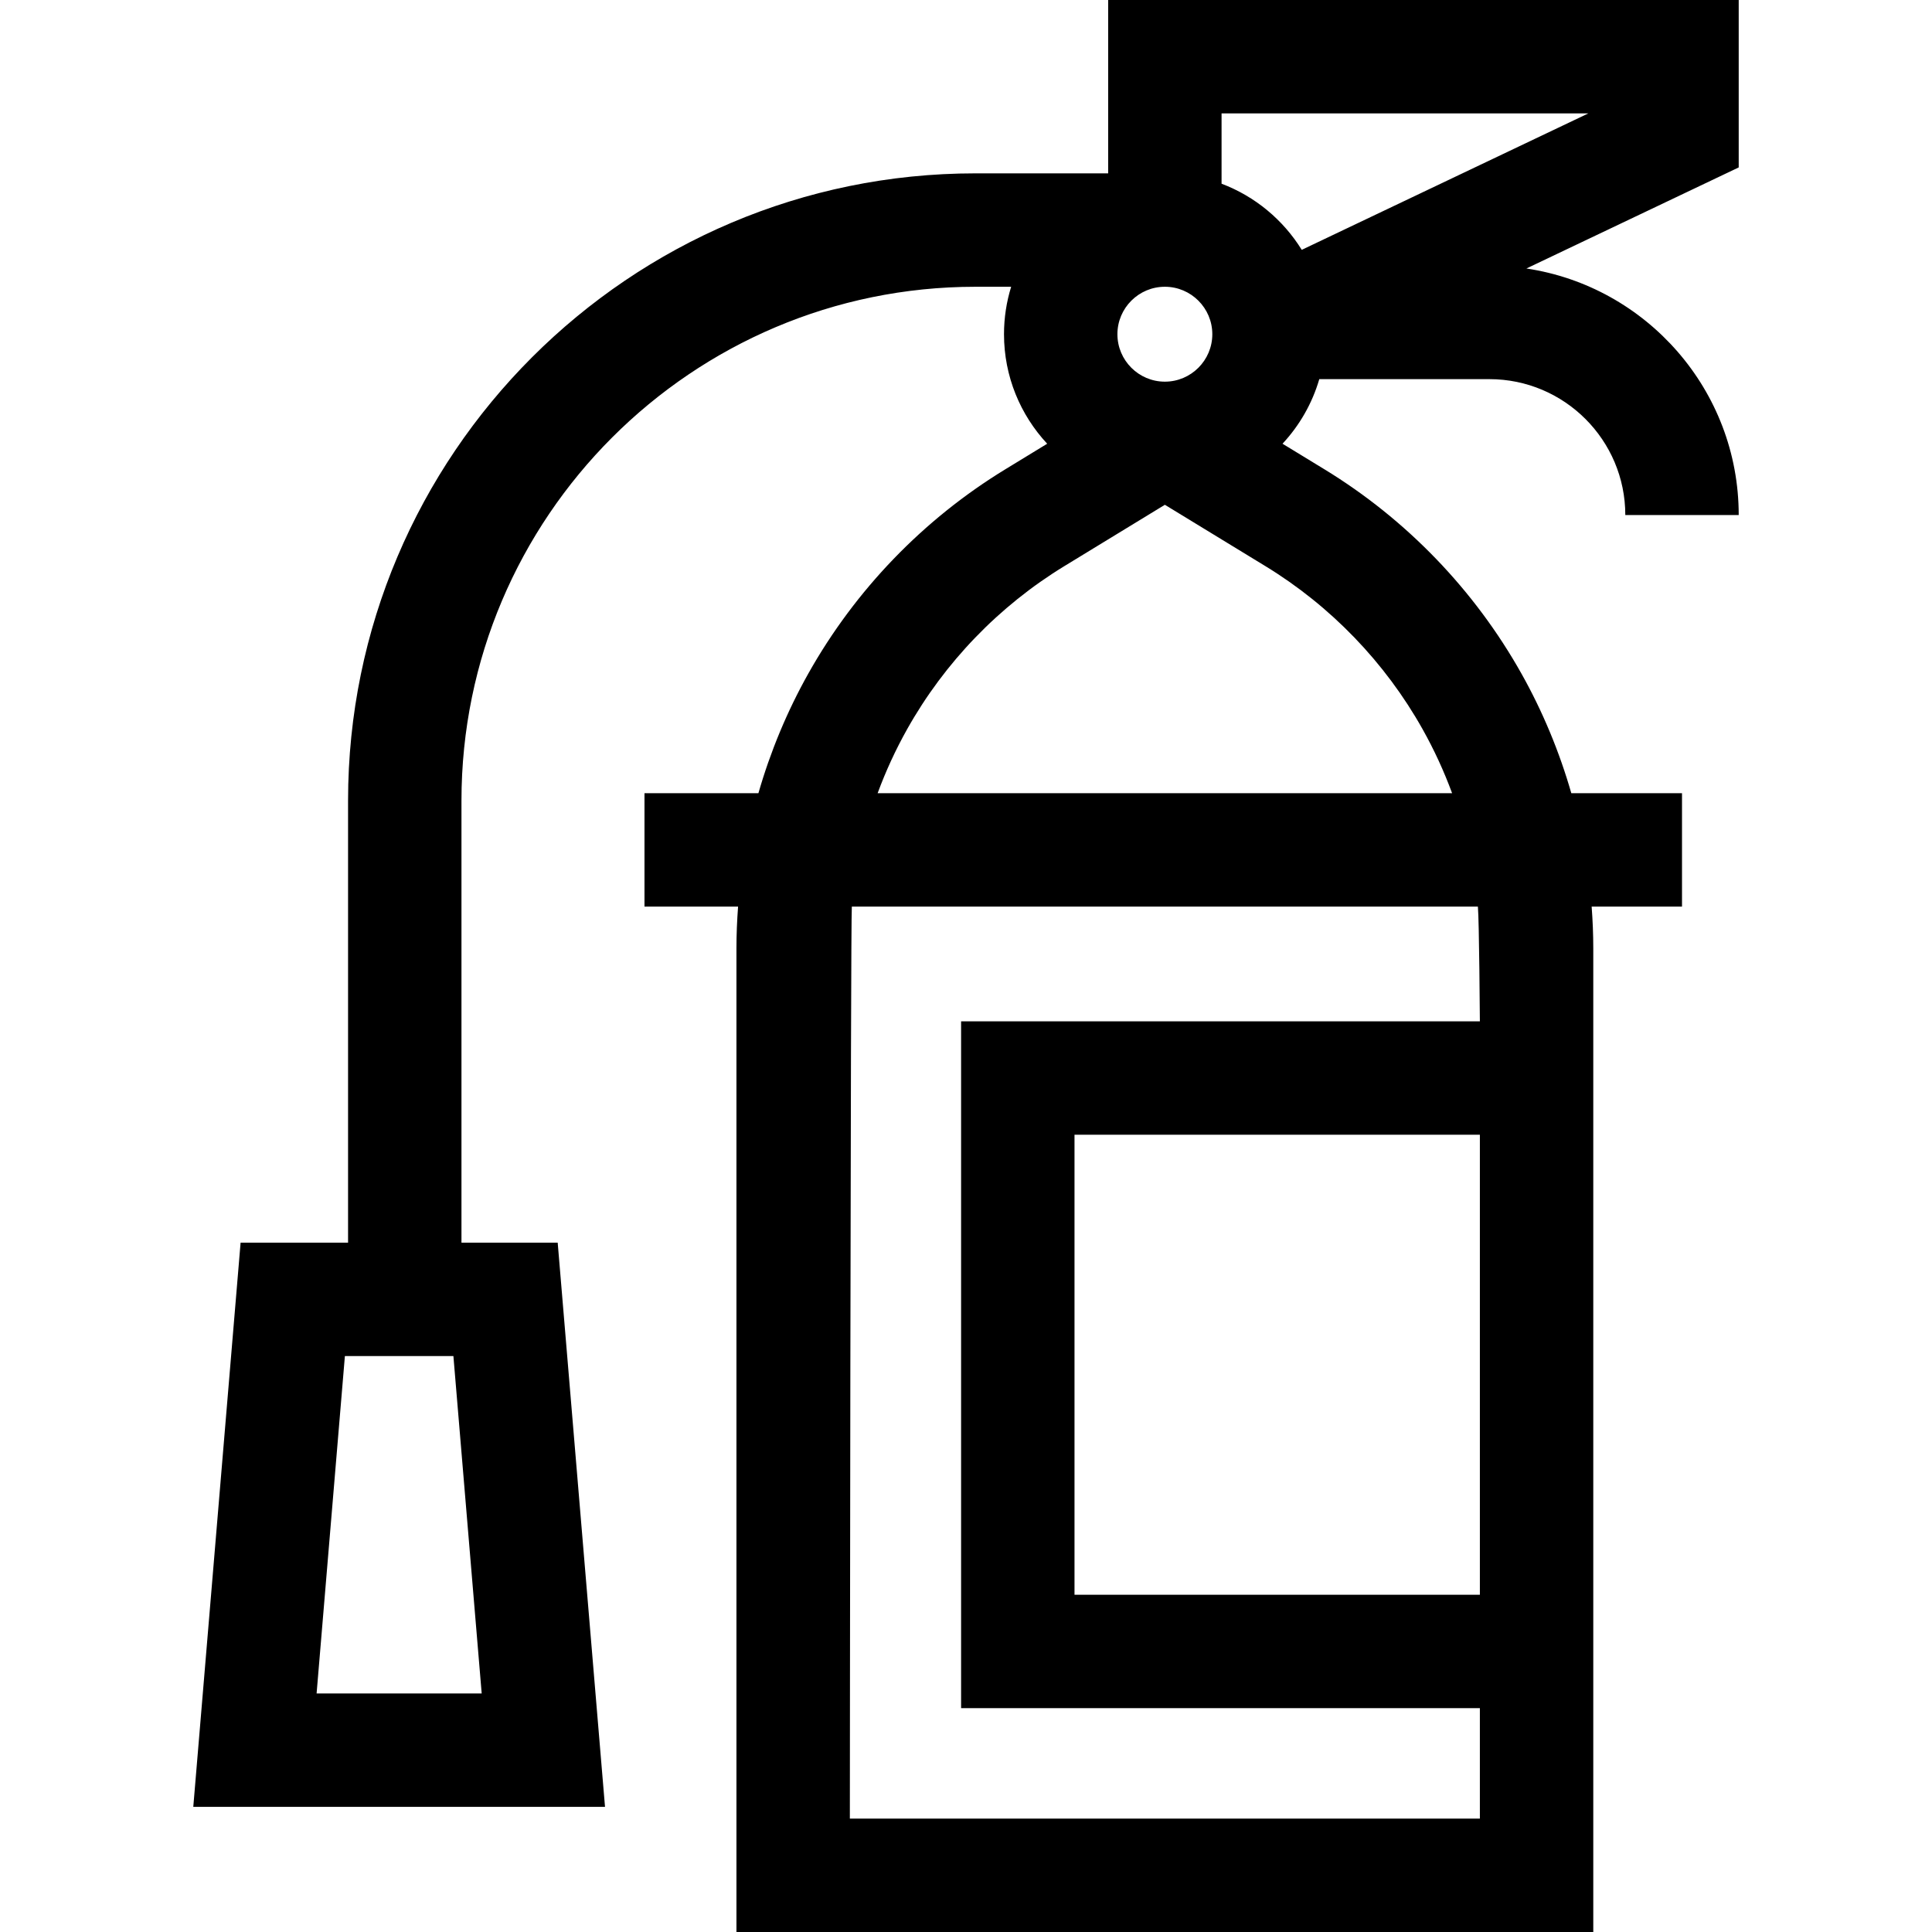 <svg id="Capa_1" enable-background="new 0 0 512 512" height="512" viewBox="0 0 512 512" width="512" xmlns="http://www.w3.org/2000/svg"><g><path d="m460.777 0h-167.103v45.941h-35.186c-91.669 0-166.248 74.578-166.248 166.248v117.128h-28.478l-12.539 149.517h109.111l-12.539-149.517h-25.501v-117.128c0-75.097 61.096-136.193 136.194-136.193h9.479c-1.23 3.976-1.895 8.199-1.895 12.574 0 11.205 4.352 21.408 11.447 29.025l-11.105 6.777c-21.713 13.249-39.769 31.977-52.218 54.158-5.629 10.03-10.046 20.675-13.209 31.675h-30.192v30.054h24.803c-.275 3.675-.431 7.362-.431 11.057v260.684h227.069v-260.686c0-3.695-.155-7.382-.431-11.057h23.945v-30.054h-29.334c-3.164-11-7.58-21.645-13.209-31.675-12.449-22.181-30.506-40.908-52.218-54.158l-11.105-6.777c4.477-4.807 7.855-10.645 9.742-17.115h45.089c19.855 0 36.009 16.153 36.009 36.008h30.054c0-33.098-24.468-60.583-56.265-65.332l56.265-26.786v-44.368zm-376.874 448.779 7.498-89.408h28.755l7.498 89.408zm237.373-360.21c0 6.933-5.641 12.574-12.574 12.574s-12.574-5.641-12.574-12.574 5.641-12.574 12.574-12.574 12.574 5.641 12.574 12.574zm70.906 334.054h-107.427v-121.909h107.427zm0-151.963h-137.482v182.017h137.481v29.269h-166.96s.179-238.019.524-241.689h165.912c.346 3.67.525 30.403.525 30.403zm-15.184-77.422c3.059 5.45 5.669 11.127 7.823 16.965h-152.24c2.154-5.838 4.765-11.515 7.824-16.965 9.933-17.698 24.341-32.641 41.665-43.213l26.632-16.251 26.632 16.251c17.323 10.572 31.731 25.515 41.664 43.213zm-32.022-127.027c-4.922-7.956-12.384-14.177-21.248-17.527v-18.63h97.198z"/></g></svg>